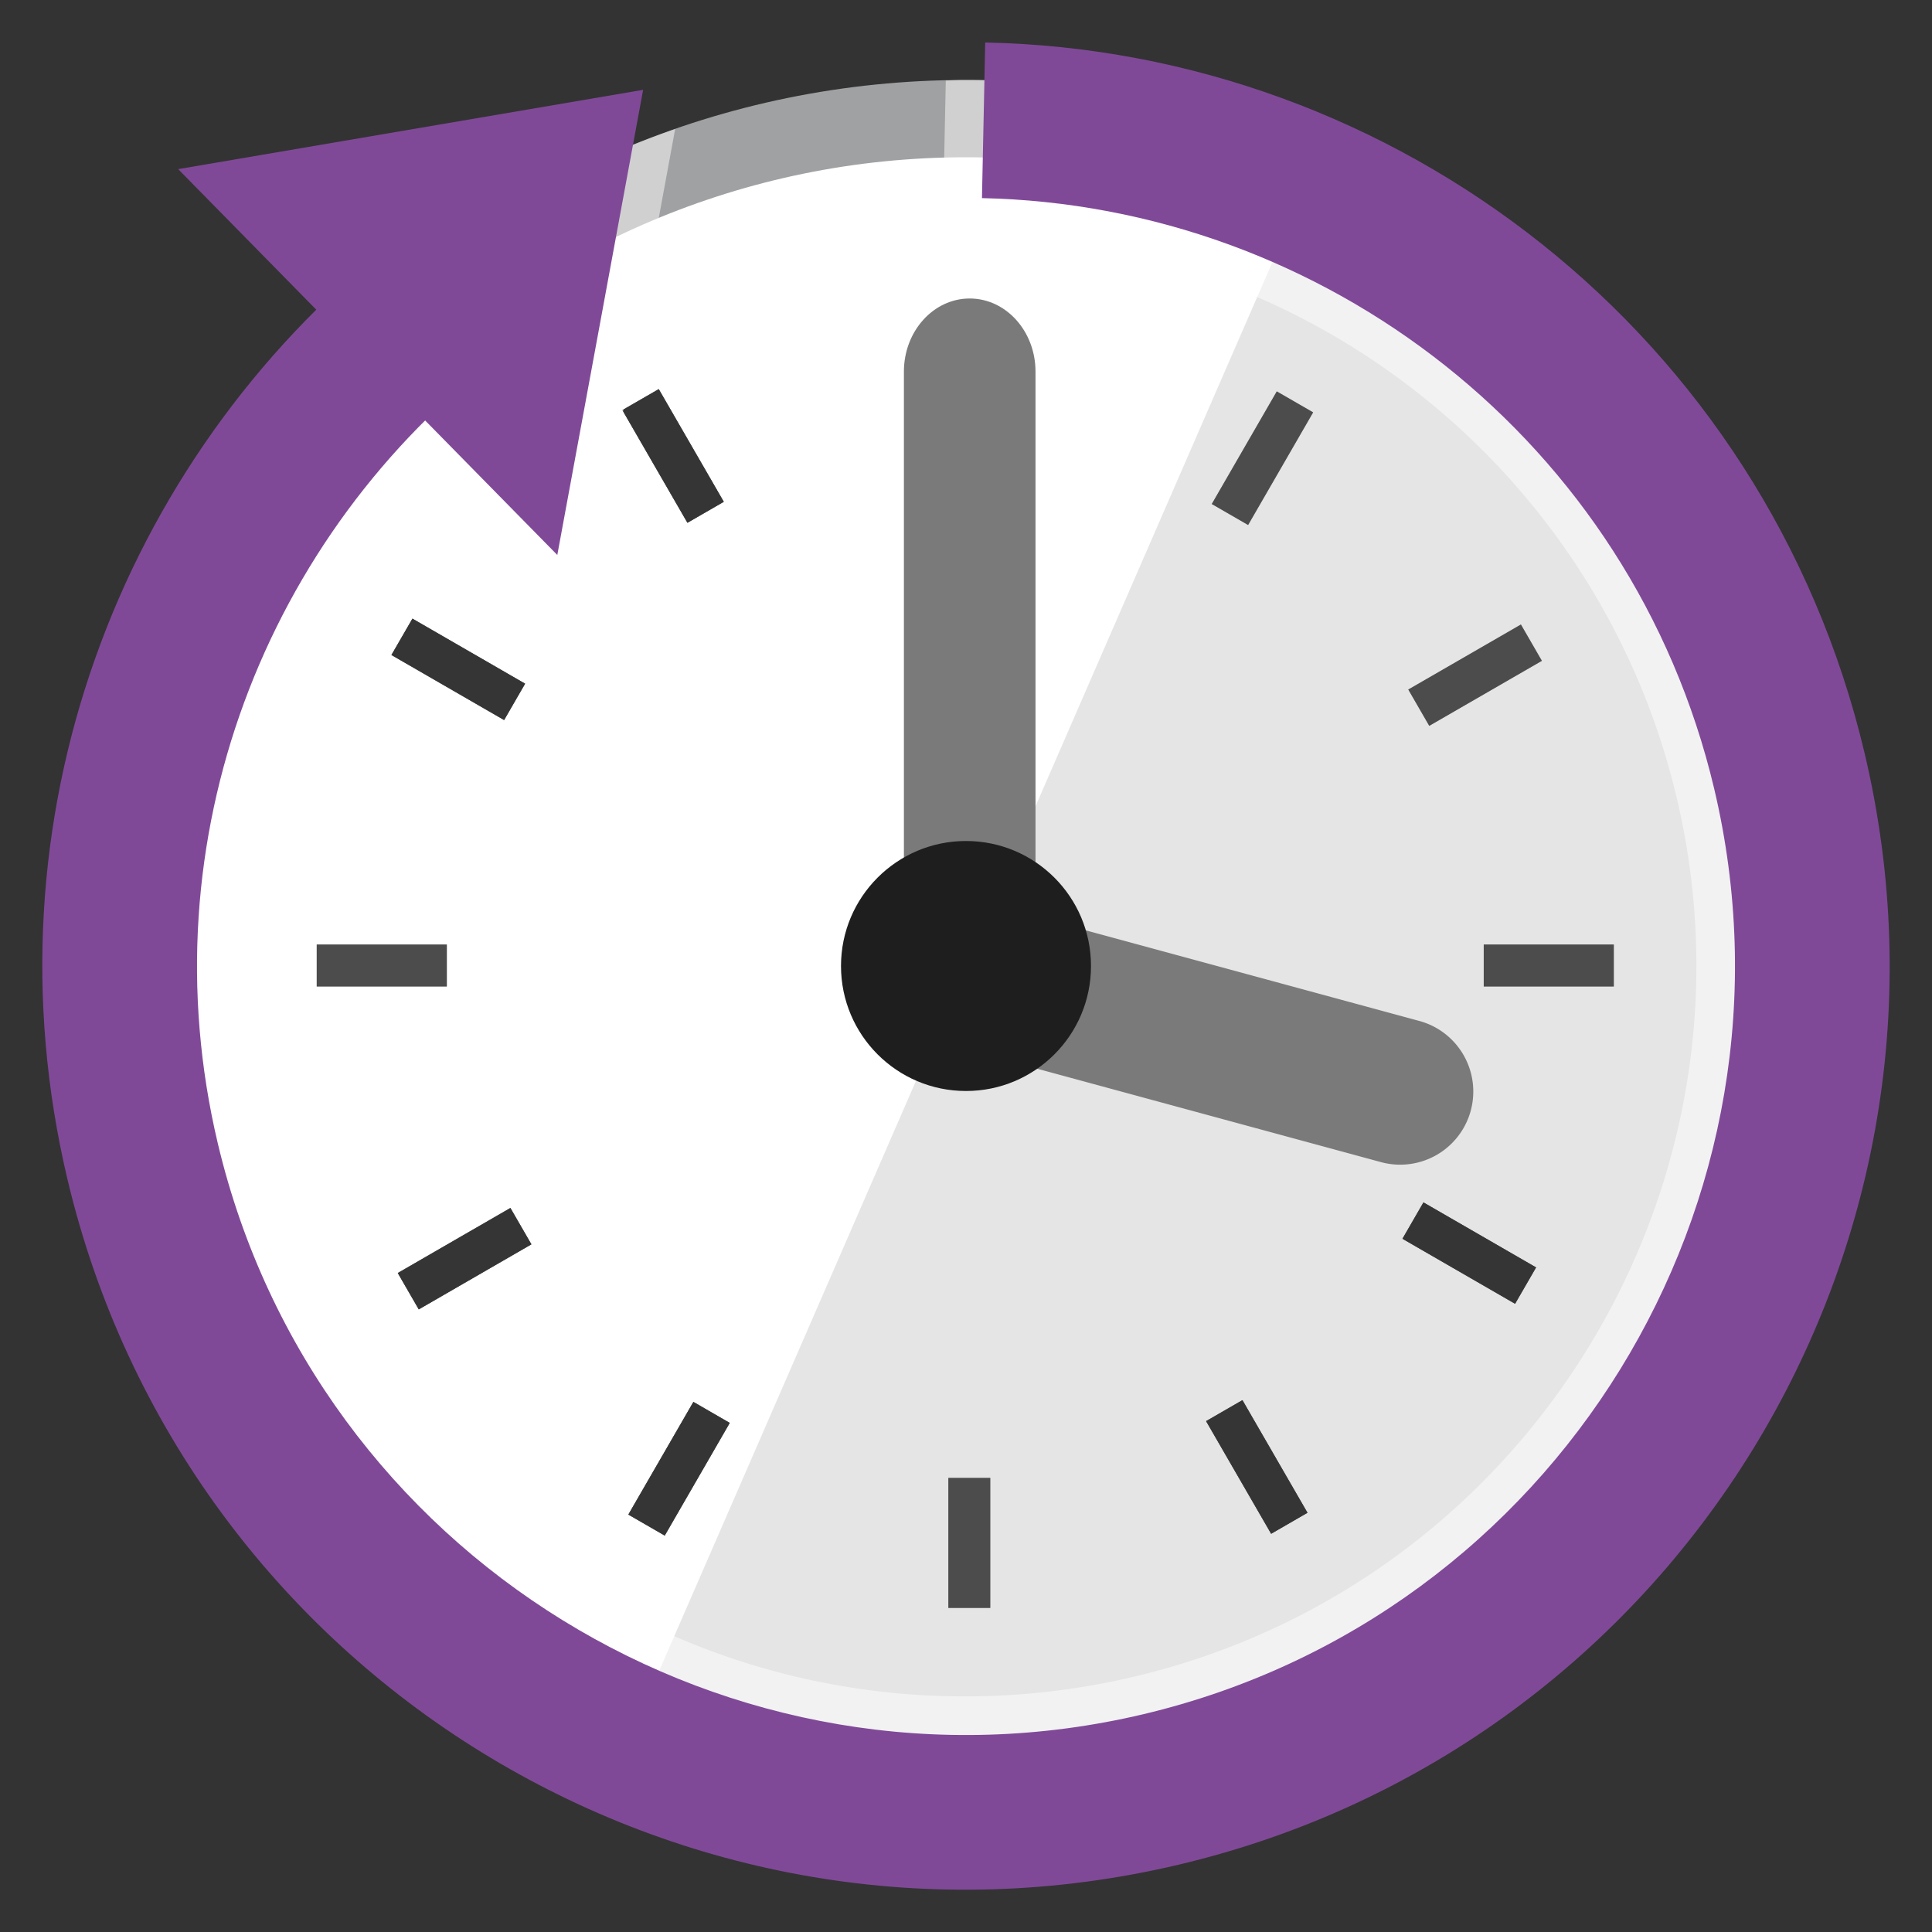 <svg xmlns="http://www.w3.org/2000/svg" xmlns:svg="http://www.w3.org/2000/svg" xmlns:xlink="http://www.w3.org/1999/xlink" id="FxSymbol0-0f9" class="fxs-portal-svg" focusable="false" role="presentation" viewBox="0 0 50 50"><rect x="0" y="0" width="50" height="50" fill="#333333" stroke="none"/><g><title/><circle cx="25" cy="25" r="21.756" fill="#fff" class="msportalfx-svg-c01"/><path fill="#e5e5e5" d="M 44.948 33.683 C 40.152 44.7 27.333 49.744 16.316 44.948 L 33.683 5.052 c 11.018 4.795 16.061 17.614 11.265 28.631 Z" class="msportalfx-svg-c02"/><path fill="#a0a1a2" d="M 25 4.07 c 11.541 0 20.93 9.389 20.93 20.93 S 36.541 45.93 25 45.93 S 4.07 36.541 4.07 25 S 13.459 4.07 25 4.07 m 0 -2 C 12.336 2.07 2.07 12.336 2.07 25 S 12.336 47.93 25 47.93 S 47.93 37.664 47.93 25 S 37.664 2.07 25 2.07 Z" class="msportalfx-svg-c03"/><path fill="#7a7a7a" d="M 10.131 16.951 l 0.543 -0.94 l 2.915 1.683 l -0.543 0.94 Z m 14.412 -8.912 h 1.085 v 3.366 h -1.085 Z m 6.817 5.005 l 1.683 -2.915 l 0.941 0.543 l -1.683 2.915 Z m 7.039 11.4 h 3.366 v 1.086 h -3.366 Z m -2.103 7.615 l 0.543 -0.94 l 2.914 1.682 l -0.543 0.94 Z" class="msportalfx-svg-c04"/><path fill="#7a7a7a" d="M 36.296 32.059 l 0.543 -0.94 l 2.914 1.682 l -0.543 0.94 Z m -11.753 6.189 h 1.085 v 3.366 h -1.085 Z M 10.131 16.951 l 0.543 -0.94 l 2.915 1.683 l -0.543 0.94 Z m 6.131 22.246 l 1.683 -2.915 l 0.94 0.543 l -1.682 2.915 Z" class="msportalfx-svg-c04"/><path fill="#7a7a7a" d="M 16.262 39.197 l 1.683 -2.915 l 0.94 0.543 l -1.682 2.915 Z M 8.197 24.444 h 3.367 v 1.086 H 8.197 Z" class="msportalfx-svg-c04"/><path fill="#1e1e1e" d="M 10.131 16.951 l 0.543 -0.94 l 2.915 1.683 l -0.543 0.94 Z m 14.412 -8.912 h 1.085 v 3.366 h -1.085 Z m 6.817 5.005 l 1.683 -2.915 l 0.941 0.543 l -1.683 2.915 Z m 7.039 11.4 h 3.366 v 1.086 h -3.366 Z m -2.103 7.615 l 0.543 -0.94 l 2.914 1.682 l -0.543 0.94 Z" class="msportalfx-svg-c06" opacity=".5"/><path fill="#1e1e1e" d="M 36.296 32.059 l 0.543 -0.94 l 2.914 1.682 l -0.543 0.94 Z m -11.753 6.189 h 1.085 v 3.366 h -1.085 Z M 10.131 16.951 l 0.543 -0.94 l 2.915 1.683 l -0.543 0.94 Z m 6.131 22.246 l 1.683 -2.915 l 0.94 0.543 l -1.682 2.915 Z" class="msportalfx-svg-c06" opacity=".5"/><path fill="#1e1e1e" d="M 16.262 39.197 l 1.683 -2.915 l 0.94 0.543 l -1.682 2.915 Z" class="msportalfx-svg-c06" opacity=".5"/><path fill="#7a7a7a" d="M 16.108 10.614 l 0.94 -0.543 l 1.683 2.915 l -0.94 0.543 Z m 20.338 7.231 l 2.915 -1.683 l 0.543 0.94 l -2.915 1.683 Z m -5.232 18.934 l 0.94 -0.543 l 1.683 2.914 l -0.94 0.543 Z" class="msportalfx-svg-c04"/><path fill="#7a7a7a" d="M 31.214 36.779 l 0.94 -0.543 l 1.683 2.914 l -0.94 0.543 Z M 16.108 10.614 l 0.94 -0.543 l 1.683 2.915 l -0.94 0.543 Z m -5.813 22.332 l 2.914 -1.683 l 0.543 0.94 l -2.914 1.683 Z" class="msportalfx-svg-c04"/><path fill="#7a7a7a" d="M 10.295 32.946 l 2.914 -1.683 l 0.543 0.94 l -2.914 1.683 Z" class="msportalfx-svg-c04"/><path fill="#1e1e1e" d="M 16.108 10.614 l 0.94 -0.543 l 1.683 2.915 l -0.94 0.543 Z m 20.338 7.231 l 2.915 -1.683 l 0.543 0.94 l -2.915 1.683 Z m -5.232 18.934 l 0.94 -0.543 l 1.683 2.914 l -0.94 0.543 Z" class="msportalfx-svg-c06" opacity=".5"/><path fill="#1e1e1e" d="M 31.214 36.779 l 0.94 -0.543 l 1.683 2.914 l -0.94 0.543 Z M 16.108 10.614 l 0.94 -0.543 l 1.683 2.915 l -0.94 0.543 Z m -5.813 22.332 l 2.914 -1.683 l 0.543 0.94 l -2.914 1.683 Z" class="msportalfx-svg-c06" opacity=".5"/><path fill="#1e1e1e" d="M 10.295 32.946 l 2.914 -1.683 l 0.543 0.94 l -2.914 1.683 Z m -2.098 -8.502 h 3.367 v 1.086 H 8.197 Z" class="msportalfx-svg-c06" opacity=".5"/><path fill="#7a7a7a" d="M 35.767 30.083 l -9.309 -2.529 a 1.893 1.893 0 0 1 0.993 -3.653 l 9.309 2.529 a 1.893 1.893 0 0 1 -0.993 3.653 Z" class="msportalfx-svg-c04"/><path fill="#7a7a7a" d="M 25.096 27.623 c -0.94 0 -1.703 -0.848 -1.703 -1.893 V 9.618 c 0 -1.045 0.763 -1.893 1.703 -1.893 s 1.703 0.848 1.703 1.893 V 25.73 c 0 1.046 -0.762 1.893 -1.703 1.893 Z" class="msportalfx-svg-c04"/><circle cx="25" cy="25" r="3.235" fill="#1e1e1e" class="msportalfx-svg-c06"/><path fill="#fff" d="M 25 47.93 c 12.664 0 22.93 -10.266 22.93 -22.93 S 37.664 2.07 25 2.07 c -0.176 0 -0.349 0.009 -0.523 0.013 l -0.084 4.022 l 0.999 0.021 c 8.613 0.182 16.015 6.149 17.999 14.512 c 2.404 10.14 -3.889 20.346 -14.028 22.751 a 18.93 18.93 0 0 1 -4.362 0.513 h -0.002 A 18.837 18.837 0 0 1 6.61 29.361 c -1.448 -6.105 0.276 -12.467 4.411 -17.034 l 4.037 4.109 L 17.473 3.34 C 8.508 6.456 2.07 14.974 2.07 25 c 0 12.664 10.266 22.93 22.93 22.93 Z" class="msportalfx-svg-c01" opacity=".5"/><path fill="#804998" d="M 14.423 14.363 L 4.611 4.377 l 12.033 -2.052 Z" class="msportalfx-svg-c17"/><path fill="#804998" d="M 25.497 1.1 l -0.084 4.027 c 8.844 0.187 16.815 6.283 18.949 15.281 c 2.532 10.677 -4.094 21.423 -14.77 23.955 S 8.169 40.269 5.637 29.592 c -1.868 -7.877 1.258 -15.78 7.308 -20.406 l -2.863 -2.862 C 3.09 11.917 -0.458 21.225 1.745 30.516 c 3.046 12.843 15.927 20.785 28.77 17.739 S 51.3 32.328 48.254 19.485 C 45.687 8.657 36.129 1.314 25.497 1.1 Z" class="msportalfx-svg-c17"/></g></svg>
